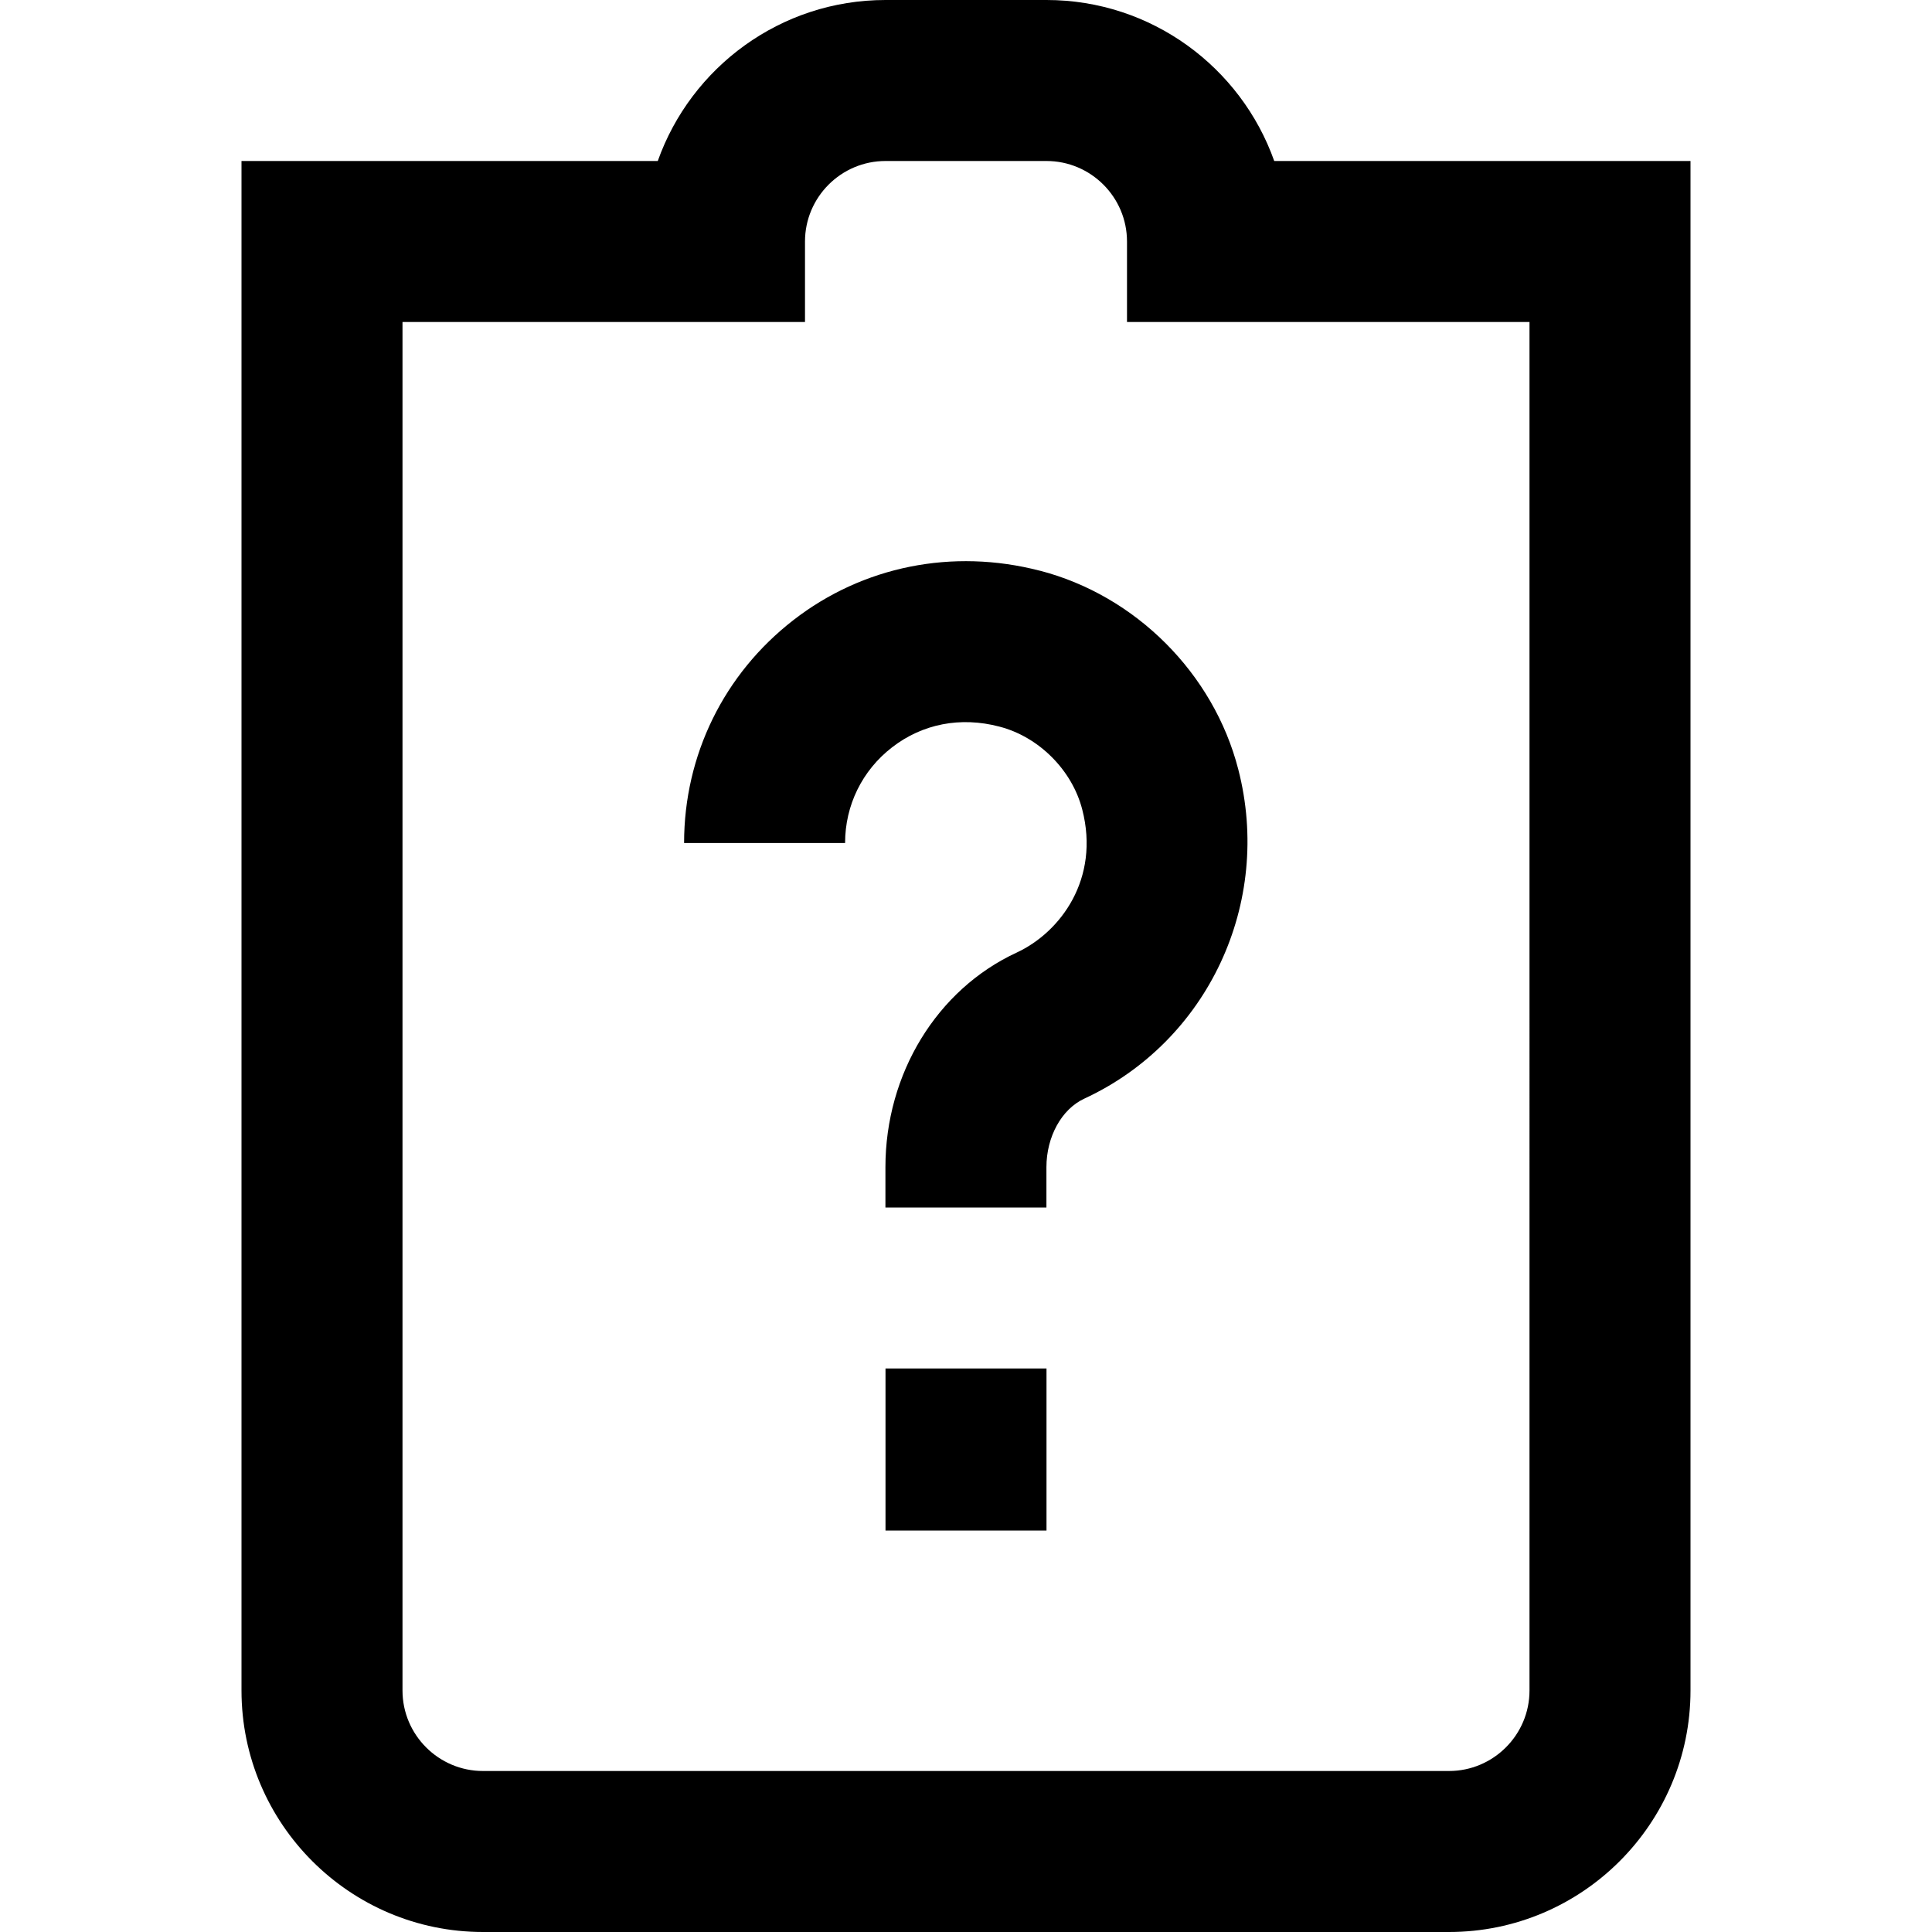 <?xml version="1.0" encoding="UTF-8"?>
<svg xmlns="http://www.w3.org/2000/svg" id="Layer_1" data-name="Layer 1" viewBox="0 0 24 24">
  <path d="M15.829,2c-.413-1.164-1.525-2-2.829-2h-2c-1.304,0-2.416,.836-2.829,2H3V21c0,1.654,1.346,3,3,3h12c1.654,0,3-1.346,3-3V2h-5.171Zm3.171,19c0,.551-.449,1-1,1H6c-.551,0-1-.449-1-1V4h5v-1c0-.551,.449-1,1-1h2c.551,0,1,.449,1,1v1h5V21Zm-8-4h2v2.013h-2v-2.013Zm1.917-9.911c1.19,.308,2.158,1.276,2.465,2.467,.429,1.66-.376,3.381-1.913,4.092-.281,.13-.47,.472-.47,.852v.5h-2v-.5c0-1.162,.64-2.208,1.629-2.666,.548-.254,1.038-.919,.816-1.778-.126-.49-.54-.904-1.03-1.03-.483-.127-.956-.034-1.333,.258-.371,.287-.583,.72-.583,1.188h-2c0-1.091,.495-2.1,1.358-2.769,.863-.67,1.978-.894,3.059-.614Z"/>
</svg>
